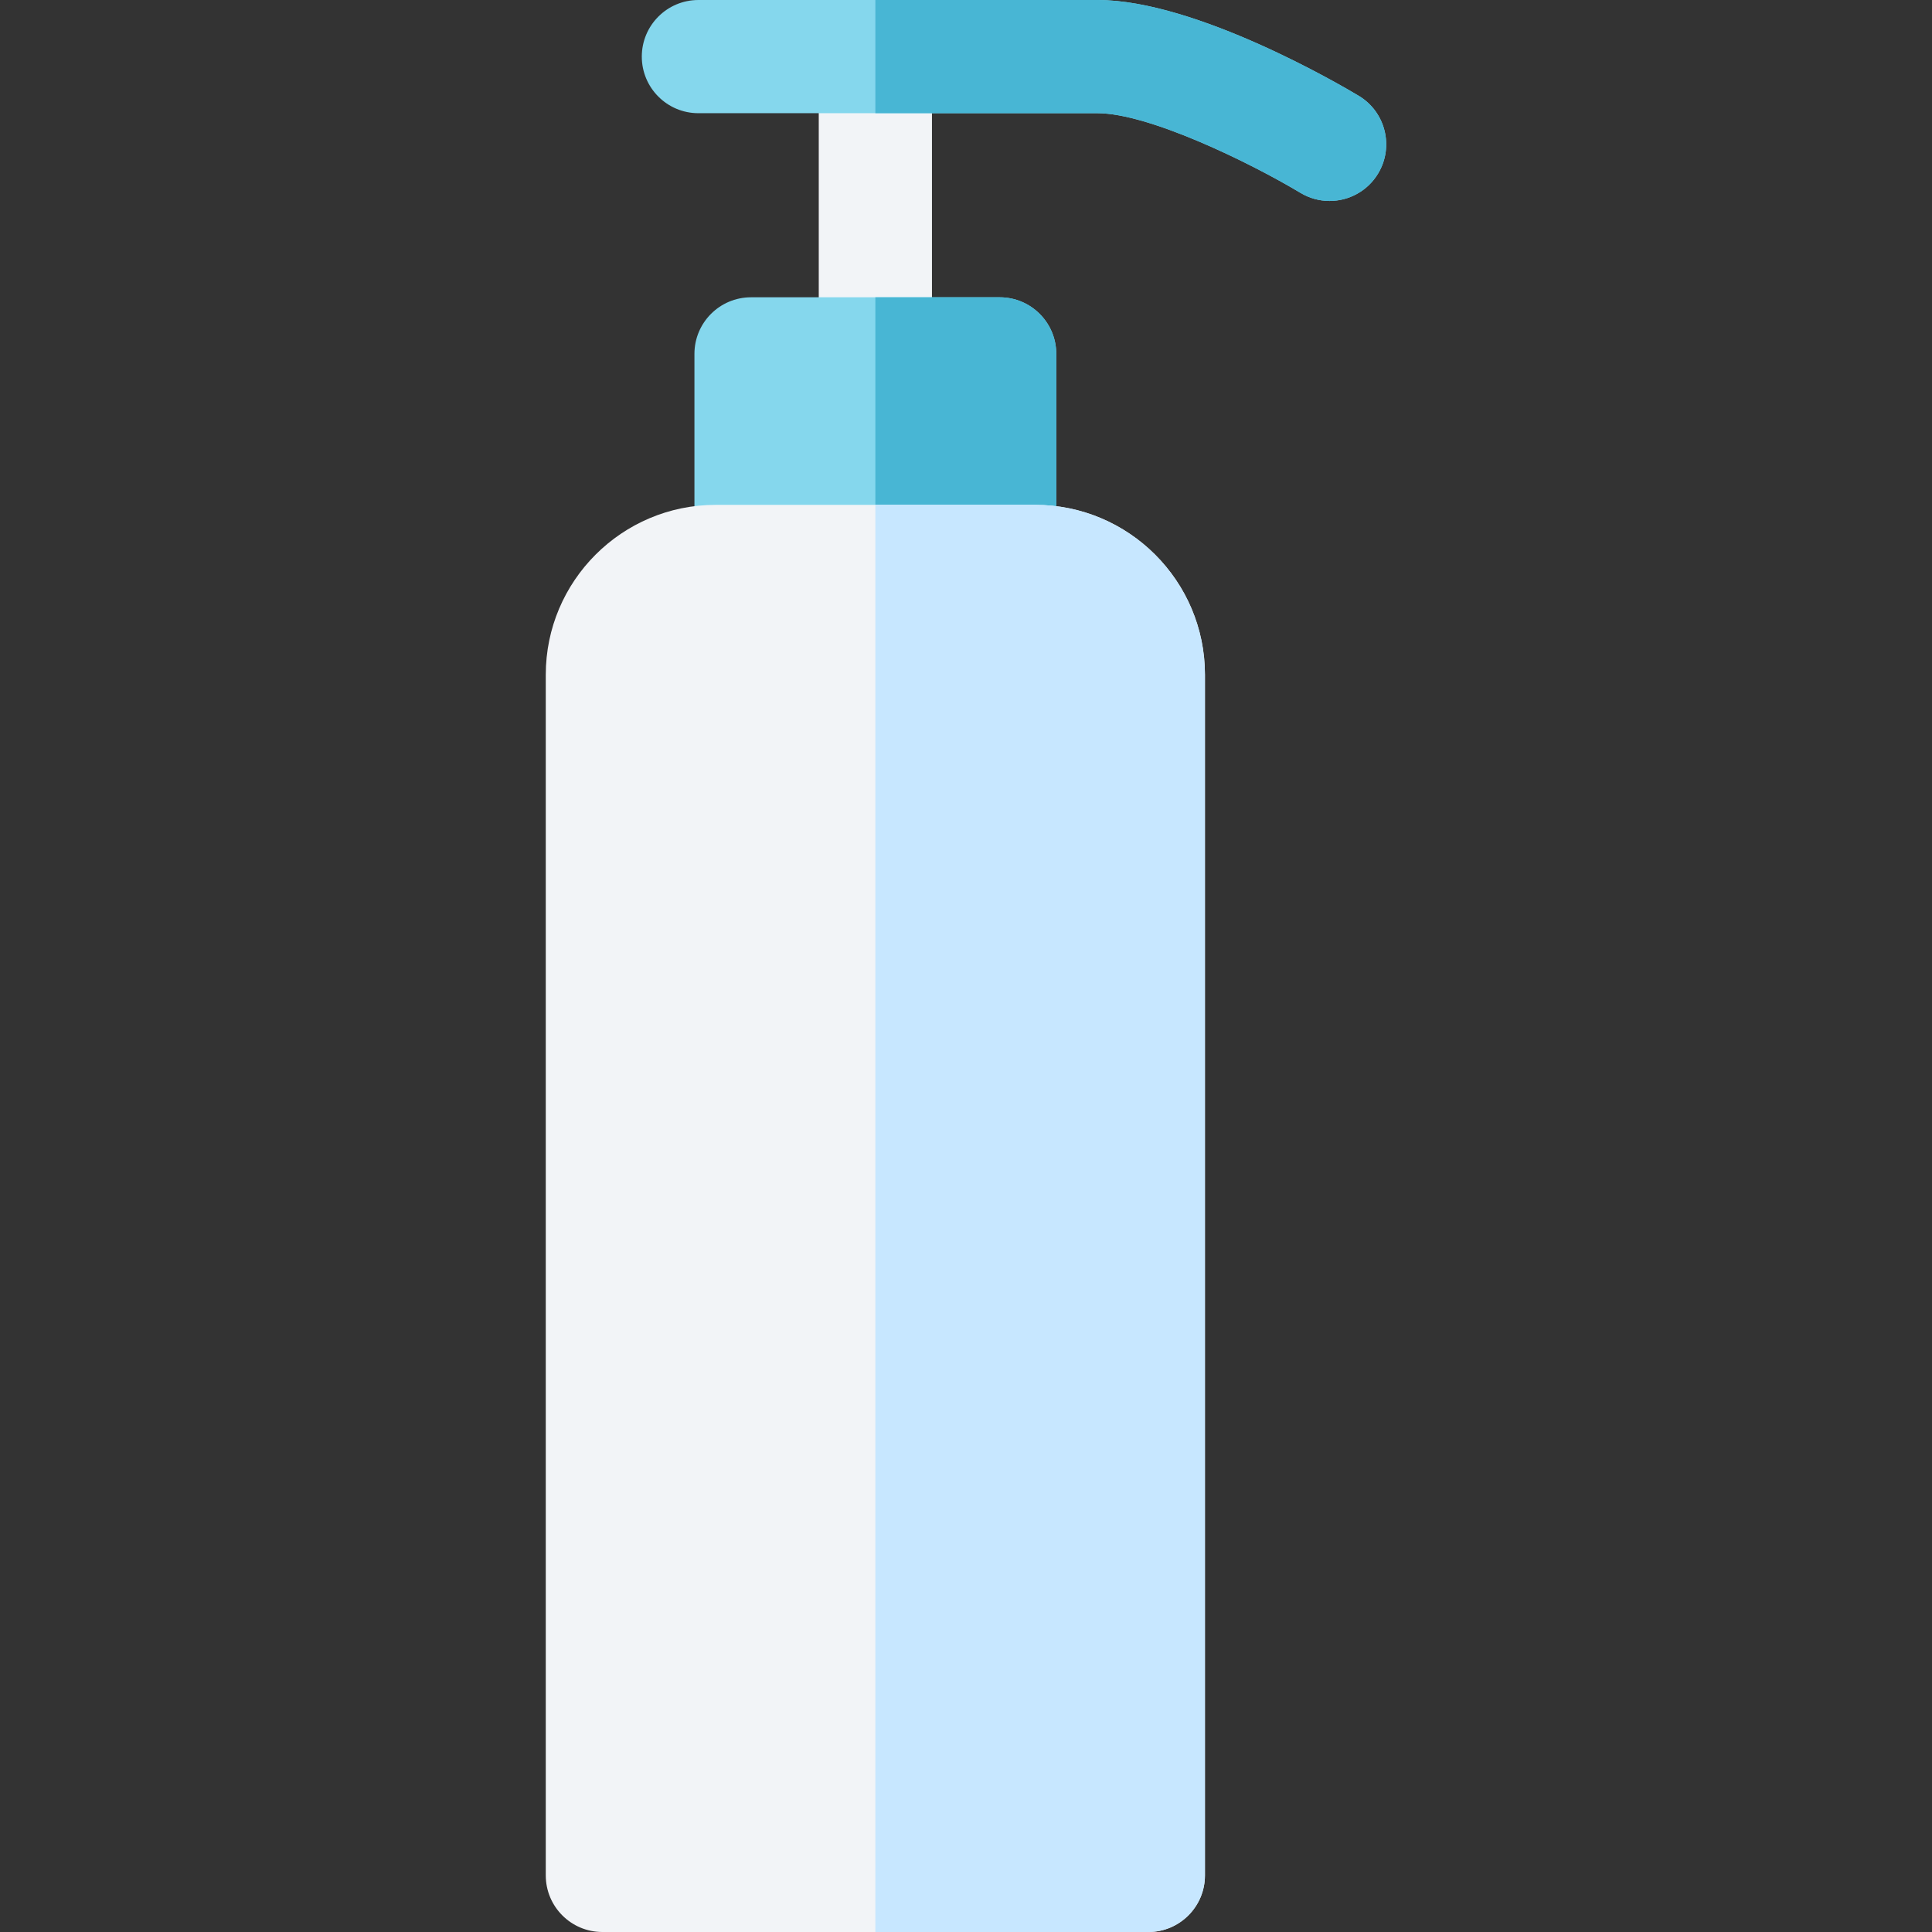 <svg id="Capa_1" enable-background="new 0 0 512 512" height="512" viewBox="0 0 512 512" width="512" xmlns="http://www.w3.org/2000/svg"><rect x="0" y="0" width="512" height="512" fill="#333333" stroke="none"/><path d="m231.979 0c-8.284 0-15 6.716-15 15v78.785c0 8.284 6.716 15 15 15s15-6.716 15-15v-78.785c0-8.284-6.716-15-15-15z" fill="#f2f4f7"/><path d="m264.925 78.785h-65.892c-8.284 0-15 6.716-15 15v55.01c0 8.284 6.716 15 15 15h65.892c8.284 0 15-6.716 15-15v-55.01c0-8.284-6.716-15-15-15z" fill="#85d7ed"/><path d="m264.925 78.785h-32.946v85.01h32.946c8.284 0 15-6.716 15-15v-55.01c0-8.284-6.716-15-15-15z" fill="#48b6d4"/><path d="m274.323 133.795h-84.687c-24.813 0-45 20.187-45 45v318.205c0 8.284 6.716 15 15 15h144.687c8.284 0 15-6.716 15-15v-318.205c0-24.813-20.187-45-45-45z" fill="#f2f4f7"/><path d="m274.323 133.795h-42.343v378.205h72.343c8.284 0 15-6.716 15-15v-318.205c0-24.813-20.187-45-45-45z" fill="#c7e7ff"/><path d="m360.087 25.397c-4.327-2.599-43.031-25.397-69.244-25.397h-105.759c-8.284 0-15 6.716-15 15s6.716 15 15 15h105.758c13.532 0 40.181 12.953 53.794 21.113 2.418 1.453 5.081 2.145 7.71 2.145 5.092 0 10.059-2.594 12.872-7.278 4.268-7.101 1.97-16.316-5.131-20.583z" fill="#85d7ed"/><path d="m360.087 25.397c-4.327-2.599-43.031-25.397-69.244-25.397h-58.863v30h58.863c13.532 0 40.181 12.953 53.794 21.113 2.418 1.453 5.081 2.145 7.71 2.145 5.092 0 10.059-2.594 12.872-7.278 4.267-7.101 1.969-16.316-5.132-20.583z" fill="#48b6d4"/></svg>
